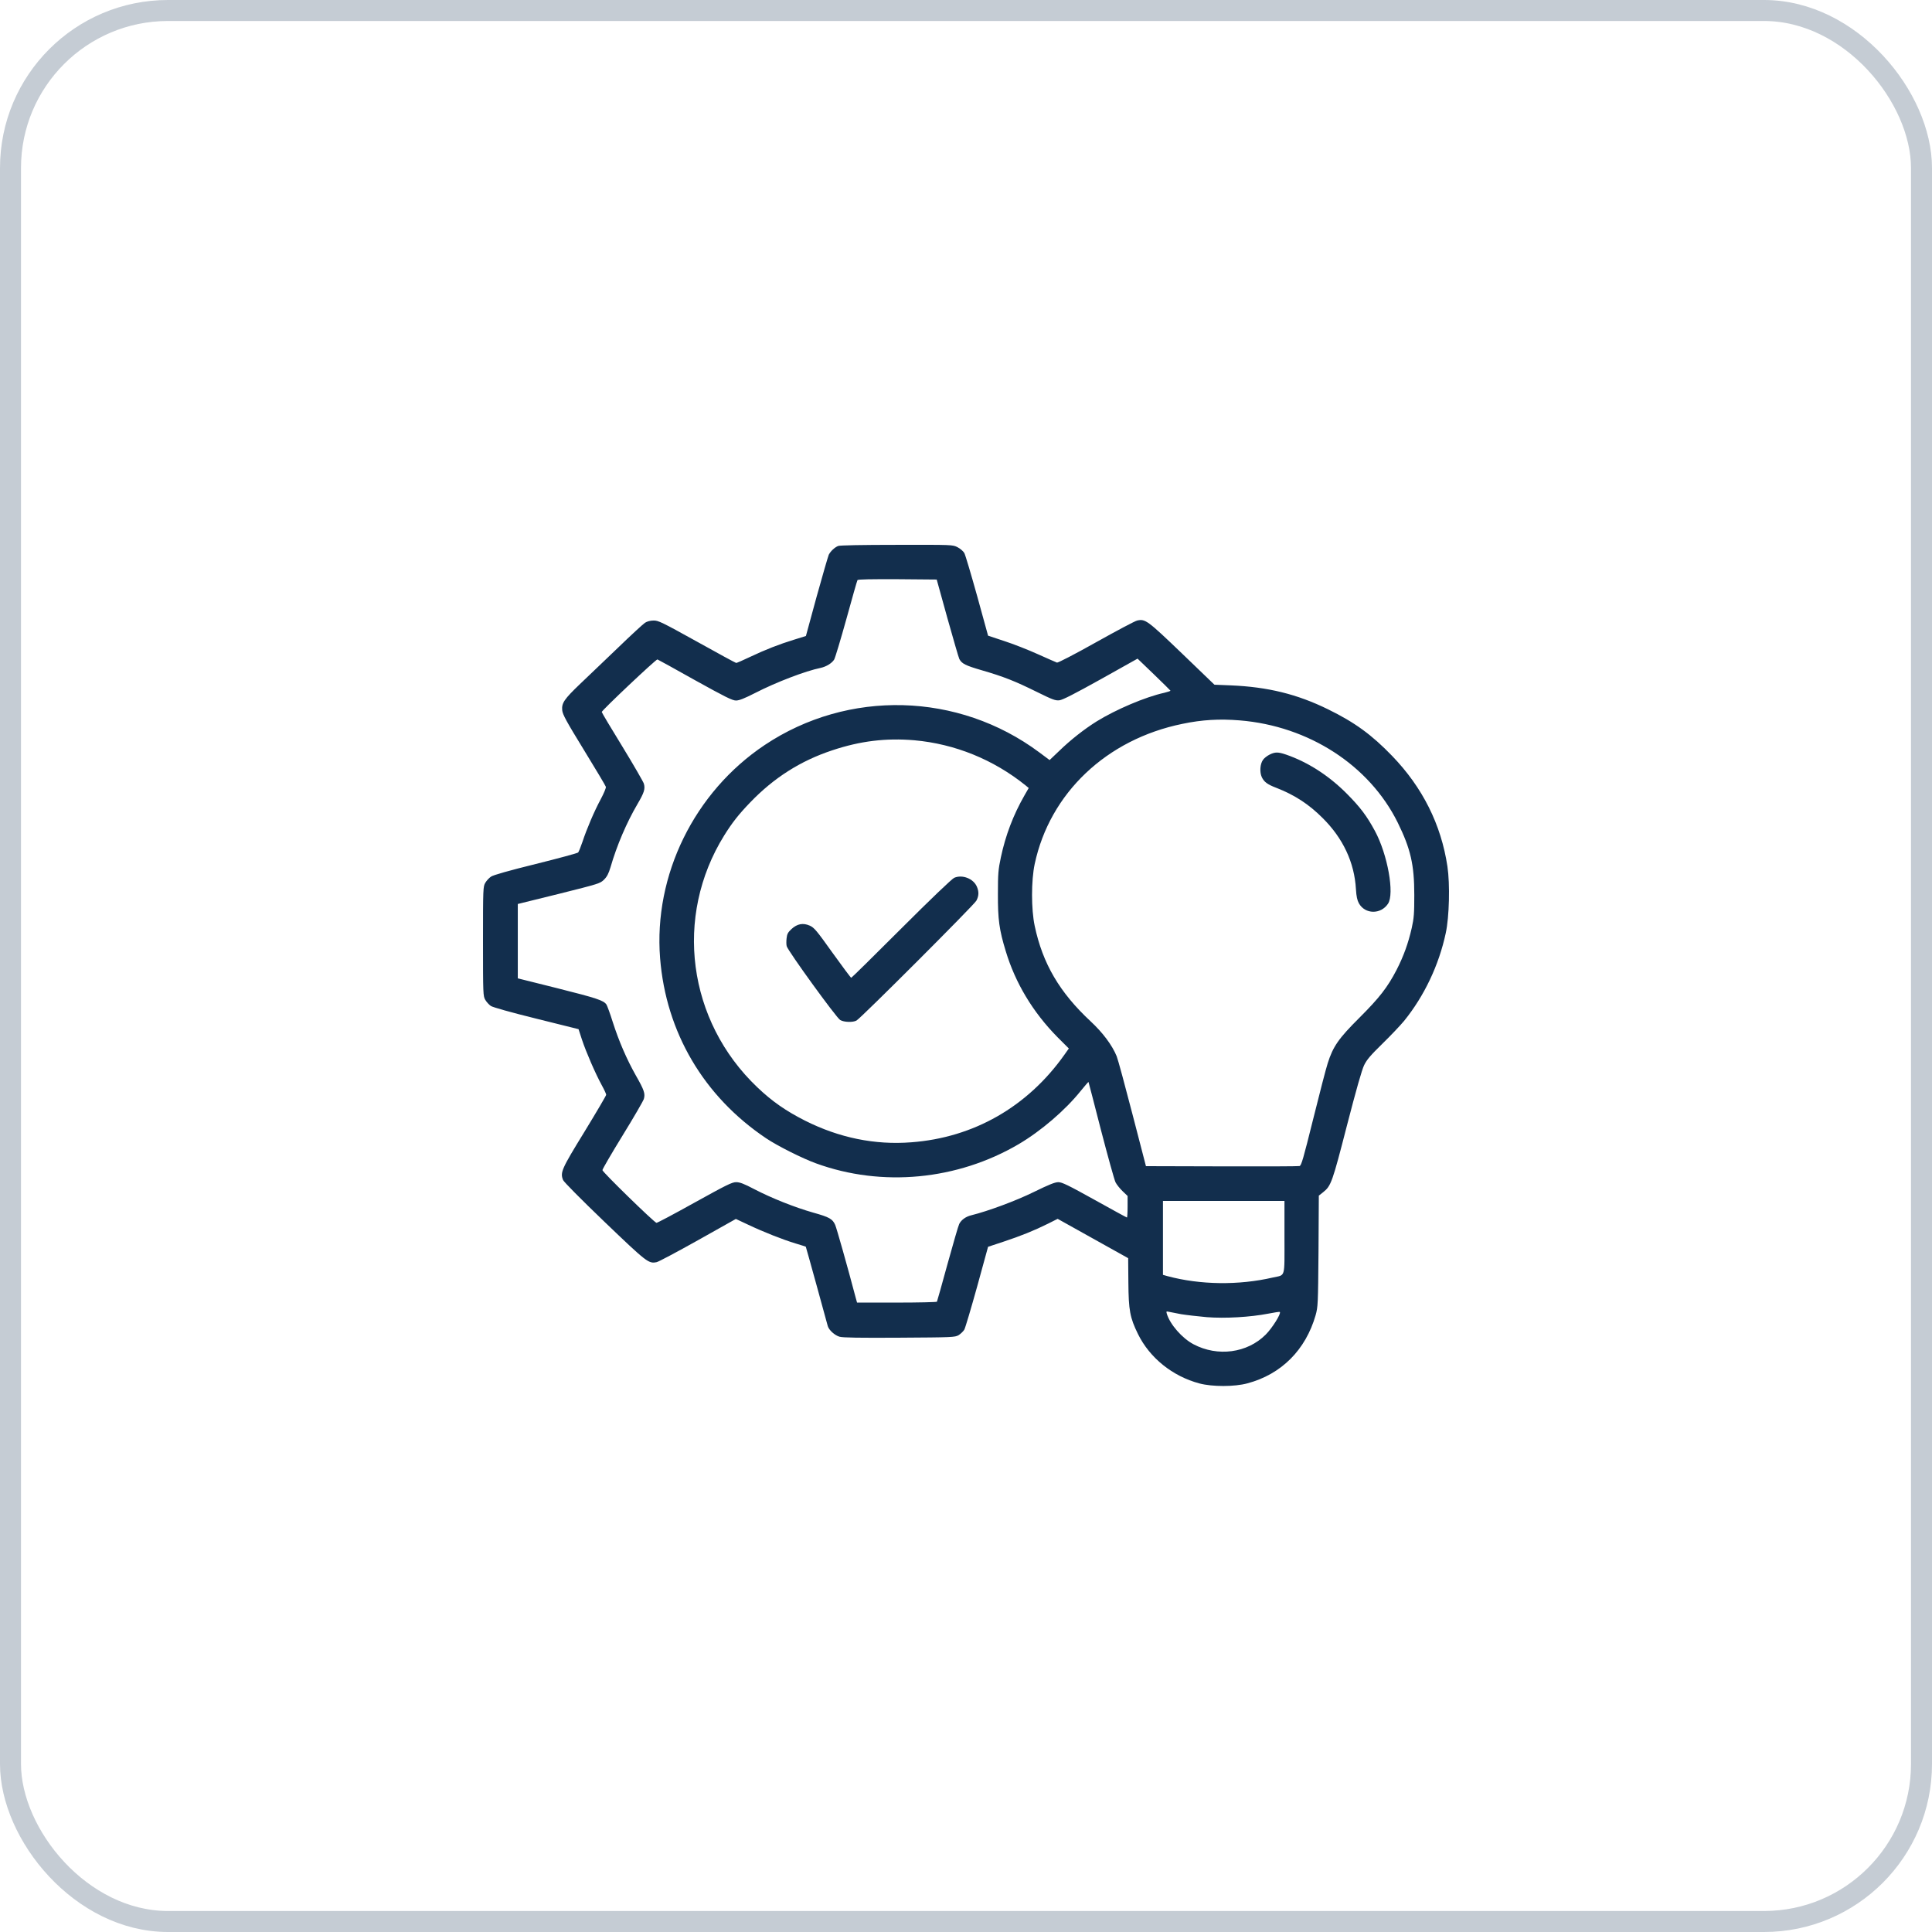<svg width="92" height="92" viewBox="0 0 92 92" fill="none" xmlns="http://www.w3.org/2000/svg">
<rect x="0.5" y="0.5" width="91" height="91" rx="7.5" stroke="#102D4D" stroke-opacity="0.24"/>
<path d="M39.913 25.998C39.744 26.066 39.555 26.245 39.466 26.414C39.434 26.487 39.171 27.387 38.887 28.413L38.377 30.285L37.819 30.459C37.098 30.68 36.456 30.932 35.709 31.285C35.378 31.443 35.089 31.569 35.057 31.569C35.031 31.569 34.189 31.111 33.19 30.554C31.527 29.633 31.349 29.544 31.122 29.549C30.975 29.549 30.812 29.591 30.717 29.654C30.633 29.707 30.044 30.248 29.413 30.859C28.776 31.464 27.977 32.237 27.624 32.568C26.866 33.294 26.74 33.478 26.772 33.82C26.793 34.026 26.961 34.336 27.813 35.725C28.371 36.635 28.839 37.419 28.85 37.466C28.866 37.519 28.755 37.776 28.613 38.045C28.297 38.629 27.94 39.47 27.735 40.091C27.65 40.338 27.561 40.565 27.529 40.596C27.498 40.628 26.588 40.875 25.509 41.143C24.252 41.453 23.489 41.669 23.384 41.743C23.289 41.806 23.168 41.938 23.11 42.038C23.005 42.216 23 42.295 23 44.826C23 47.356 23.005 47.435 23.11 47.614C23.168 47.714 23.289 47.845 23.373 47.903C23.468 47.966 24.326 48.208 25.541 48.508L27.55 49.008L27.713 49.508C27.908 50.097 28.355 51.128 28.655 51.675C28.771 51.885 28.866 52.09 28.866 52.133C28.866 52.169 28.403 52.958 27.834 53.889C26.735 55.678 26.667 55.831 26.814 56.194C26.856 56.288 27.656 57.099 28.797 58.193C30.812 60.123 30.886 60.181 31.27 60.102C31.354 60.087 32.238 59.618 33.232 59.061L35.041 58.045L35.625 58.319C36.357 58.666 37.277 59.029 37.887 59.213C38.15 59.292 38.366 59.361 38.371 59.366C38.377 59.371 38.608 60.202 38.887 61.212C39.166 62.227 39.402 63.096 39.418 63.148C39.476 63.343 39.755 63.59 39.976 63.653C40.139 63.7 40.928 63.711 42.832 63.7C45.368 63.685 45.468 63.679 45.647 63.58C45.747 63.516 45.868 63.401 45.92 63.316C45.968 63.227 46.241 62.306 46.531 61.265L47.051 59.371L47.782 59.129C48.624 58.85 49.245 58.598 49.903 58.272L50.365 58.04L52.044 58.977L53.722 59.913L53.732 61.065C53.743 62.401 53.806 62.743 54.19 63.527C54.753 64.668 55.837 65.536 57.115 65.878C57.73 66.041 58.788 66.041 59.403 65.873C61.018 65.442 62.175 64.279 62.649 62.627C62.759 62.227 62.765 62.122 62.786 59.576L62.801 56.935L63.007 56.772C63.385 56.472 63.443 56.304 64.138 53.605C64.59 51.859 64.848 50.954 64.958 50.723C65.09 50.454 65.269 50.249 65.832 49.697C66.221 49.318 66.684 48.829 66.863 48.613C67.825 47.424 68.52 45.957 68.846 44.431C69.014 43.658 69.051 42.101 68.925 41.259C68.625 39.26 67.741 37.498 66.294 35.998C65.321 34.988 64.511 34.399 63.243 33.778C61.765 33.052 60.366 32.711 58.614 32.637L57.83 32.605L56.278 31.111C54.632 29.533 54.537 29.465 54.153 29.549C54.058 29.565 53.18 30.033 52.201 30.58C51.191 31.148 50.381 31.564 50.334 31.553C50.287 31.537 49.882 31.358 49.424 31.153C48.971 30.948 48.251 30.664 47.825 30.527L47.051 30.27L46.531 28.381C46.241 27.345 45.968 26.419 45.92 26.335C45.868 26.245 45.726 26.124 45.594 26.056C45.363 25.94 45.357 25.94 42.701 25.945C41.07 25.945 39.992 25.966 39.913 25.998ZM45.115 29.438C45.4 30.448 45.652 31.327 45.684 31.385C45.805 31.606 45.973 31.69 46.746 31.916C47.782 32.216 48.33 32.432 49.371 32.947C50.129 33.321 50.255 33.368 50.45 33.347C50.608 33.326 51.155 33.047 52.422 32.342L54.169 31.364L54.947 32.111C55.373 32.521 55.726 32.873 55.736 32.889C55.742 32.905 55.615 32.947 55.447 32.989C54.537 33.189 53.143 33.784 52.222 34.352C51.633 34.72 50.981 35.23 50.434 35.762L49.981 36.193L49.487 35.825C45.636 32.958 40.391 32.821 36.414 35.477C33.063 37.718 31.122 41.669 31.433 45.625C31.712 49.155 33.511 52.211 36.483 54.205C37.014 54.563 38.219 55.168 38.861 55.399C41.996 56.541 45.589 56.199 48.508 54.484C49.571 53.858 50.723 52.869 51.454 51.959C51.654 51.712 51.828 51.512 51.833 51.522C51.838 51.528 52.107 52.559 52.428 53.816C52.754 55.068 53.064 56.188 53.122 56.304C53.18 56.415 53.332 56.604 53.459 56.725L53.695 56.951V57.461C53.695 57.745 53.68 57.977 53.664 57.977C53.648 57.977 52.954 57.598 52.123 57.135C50.865 56.436 50.571 56.294 50.397 56.294C50.234 56.294 49.95 56.409 49.229 56.762C48.361 57.188 47.051 57.672 46.246 57.872C45.989 57.935 45.778 58.087 45.678 58.282C45.636 58.361 45.389 59.218 45.121 60.186C44.858 61.154 44.626 61.965 44.616 61.986C44.6 62.007 43.737 62.028 42.701 62.028H40.812L40.749 61.801C40.344 60.265 39.839 58.487 39.771 58.329C39.644 58.045 39.502 57.961 38.729 57.745C37.84 57.493 36.735 57.051 35.925 56.63C35.425 56.367 35.231 56.294 35.052 56.294C34.857 56.294 34.594 56.425 33.074 57.267C32.111 57.803 31.291 58.24 31.259 58.23C31.138 58.198 28.681 55.804 28.687 55.72C28.687 55.673 29.118 54.931 29.649 54.068C30.181 53.206 30.633 52.422 30.659 52.332C30.733 52.08 30.675 51.906 30.281 51.217C29.839 50.433 29.471 49.581 29.176 48.66C29.055 48.271 28.918 47.903 28.881 47.84C28.75 47.64 28.434 47.535 26.53 47.056L24.657 46.588V44.82V43.047L26.619 42.563C28.529 42.085 28.581 42.069 28.766 41.885C28.908 41.743 28.981 41.596 29.071 41.301C29.37 40.265 29.839 39.17 30.354 38.292C30.675 37.745 30.733 37.566 30.659 37.313C30.628 37.219 30.17 36.424 29.634 35.546C29.092 34.667 28.655 33.931 28.655 33.905C28.655 33.826 31.243 31.385 31.306 31.401C31.333 31.411 32.143 31.853 33.095 32.39C34.536 33.189 34.873 33.358 35.047 33.358C35.199 33.358 35.441 33.263 35.967 32.995C36.951 32.489 38.366 31.948 39.071 31.806C39.345 31.748 39.618 31.579 39.723 31.406C39.771 31.322 40.034 30.448 40.307 29.465C40.576 28.486 40.812 27.655 40.833 27.623C40.854 27.587 41.475 27.576 42.738 27.581L44.605 27.597L45.115 29.438ZM59.035 34.304C62.323 34.573 65.206 36.44 66.558 39.17C67.173 40.422 67.347 41.175 67.347 42.616C67.347 43.5 67.331 43.716 67.226 44.189C67.057 44.931 66.836 45.536 66.505 46.183C66.068 47.025 65.684 47.514 64.737 48.461C63.743 49.45 63.475 49.834 63.222 50.639C63.138 50.896 62.828 52.101 62.528 53.306C62.06 55.184 61.97 55.505 61.881 55.526C61.823 55.541 60.155 55.547 58.172 55.541L54.569 55.531L53.927 53.058C53.574 51.696 53.238 50.454 53.175 50.297C52.959 49.77 52.517 49.176 51.928 48.629C50.46 47.261 49.65 45.888 49.271 44.089C49.103 43.3 49.103 41.932 49.271 41.143C49.992 37.766 52.691 35.204 56.31 34.468C57.241 34.273 58.072 34.225 59.035 34.304ZM43.542 35.251C45.473 35.425 47.304 36.167 48.835 37.398L48.987 37.524L48.787 37.871C48.245 38.818 47.883 39.781 47.661 40.822C47.535 41.411 47.52 41.606 47.52 42.563C47.514 43.784 47.583 44.279 47.893 45.294C48.351 46.814 49.187 48.203 50.36 49.392L50.897 49.928L50.681 50.233C48.929 52.706 46.362 54.174 43.395 54.395C41.659 54.531 39.955 54.179 38.335 53.364C37.43 52.906 36.767 52.448 36.062 51.775C32.737 48.613 32.085 43.652 34.484 39.786C34.863 39.176 35.178 38.776 35.731 38.203C36.856 37.035 38.119 36.23 39.629 35.73C40.965 35.283 42.196 35.136 43.542 35.251ZM61.165 58.924C61.165 60.902 61.223 60.697 60.613 60.834C58.982 61.212 57.152 61.186 55.6 60.77L55.379 60.707V58.95V57.188H58.272H61.165V58.924ZM56.242 62.58C56.505 62.622 57.052 62.685 57.467 62.722C58.34 62.79 59.529 62.722 60.397 62.554C60.687 62.496 60.934 62.459 60.944 62.475C61.018 62.548 60.581 63.243 60.271 63.553C59.393 64.432 57.983 64.621 56.831 64.011C56.294 63.727 55.715 63.069 55.563 62.559C55.531 62.449 55.537 62.438 55.647 62.464C55.715 62.48 55.984 62.533 56.242 62.58Z" fill="#122E4D"/>
<path d="M60.454 35.935C60.339 35.993 60.196 36.103 60.144 36.182C60.002 36.377 59.975 36.766 60.086 37.008C60.196 37.234 60.344 37.35 60.77 37.513C61.648 37.855 62.322 38.292 62.984 38.955C63.958 39.923 64.494 41.069 64.568 42.337C64.589 42.69 64.631 42.874 64.71 43.016C65.005 43.542 65.752 43.552 66.094 43.037C66.414 42.569 66.078 40.691 65.473 39.57C65.084 38.849 64.773 38.439 64.137 37.797C63.274 36.929 62.28 36.293 61.248 35.935C60.859 35.803 60.717 35.803 60.454 35.935Z" fill="#122E4D"/>
<path d="M45.437 41.801C45.326 41.853 44.327 42.805 42.912 44.22C41.623 45.509 40.555 46.561 40.534 46.561C40.513 46.561 40.113 46.025 39.645 45.373C38.887 44.31 38.772 44.173 38.561 44.078C38.24 43.936 37.962 43.989 37.688 44.242C37.52 44.399 37.478 44.478 37.457 44.678C37.441 44.815 37.441 44.983 37.462 45.057C37.514 45.273 39.829 48.471 40.008 48.571C40.192 48.681 40.618 48.692 40.786 48.597C41.002 48.476 46.4 43.079 46.494 42.889C46.615 42.663 46.62 42.463 46.52 42.227C46.357 41.837 45.821 41.632 45.437 41.801Z" fill="#122E4D"/>
</svg>
